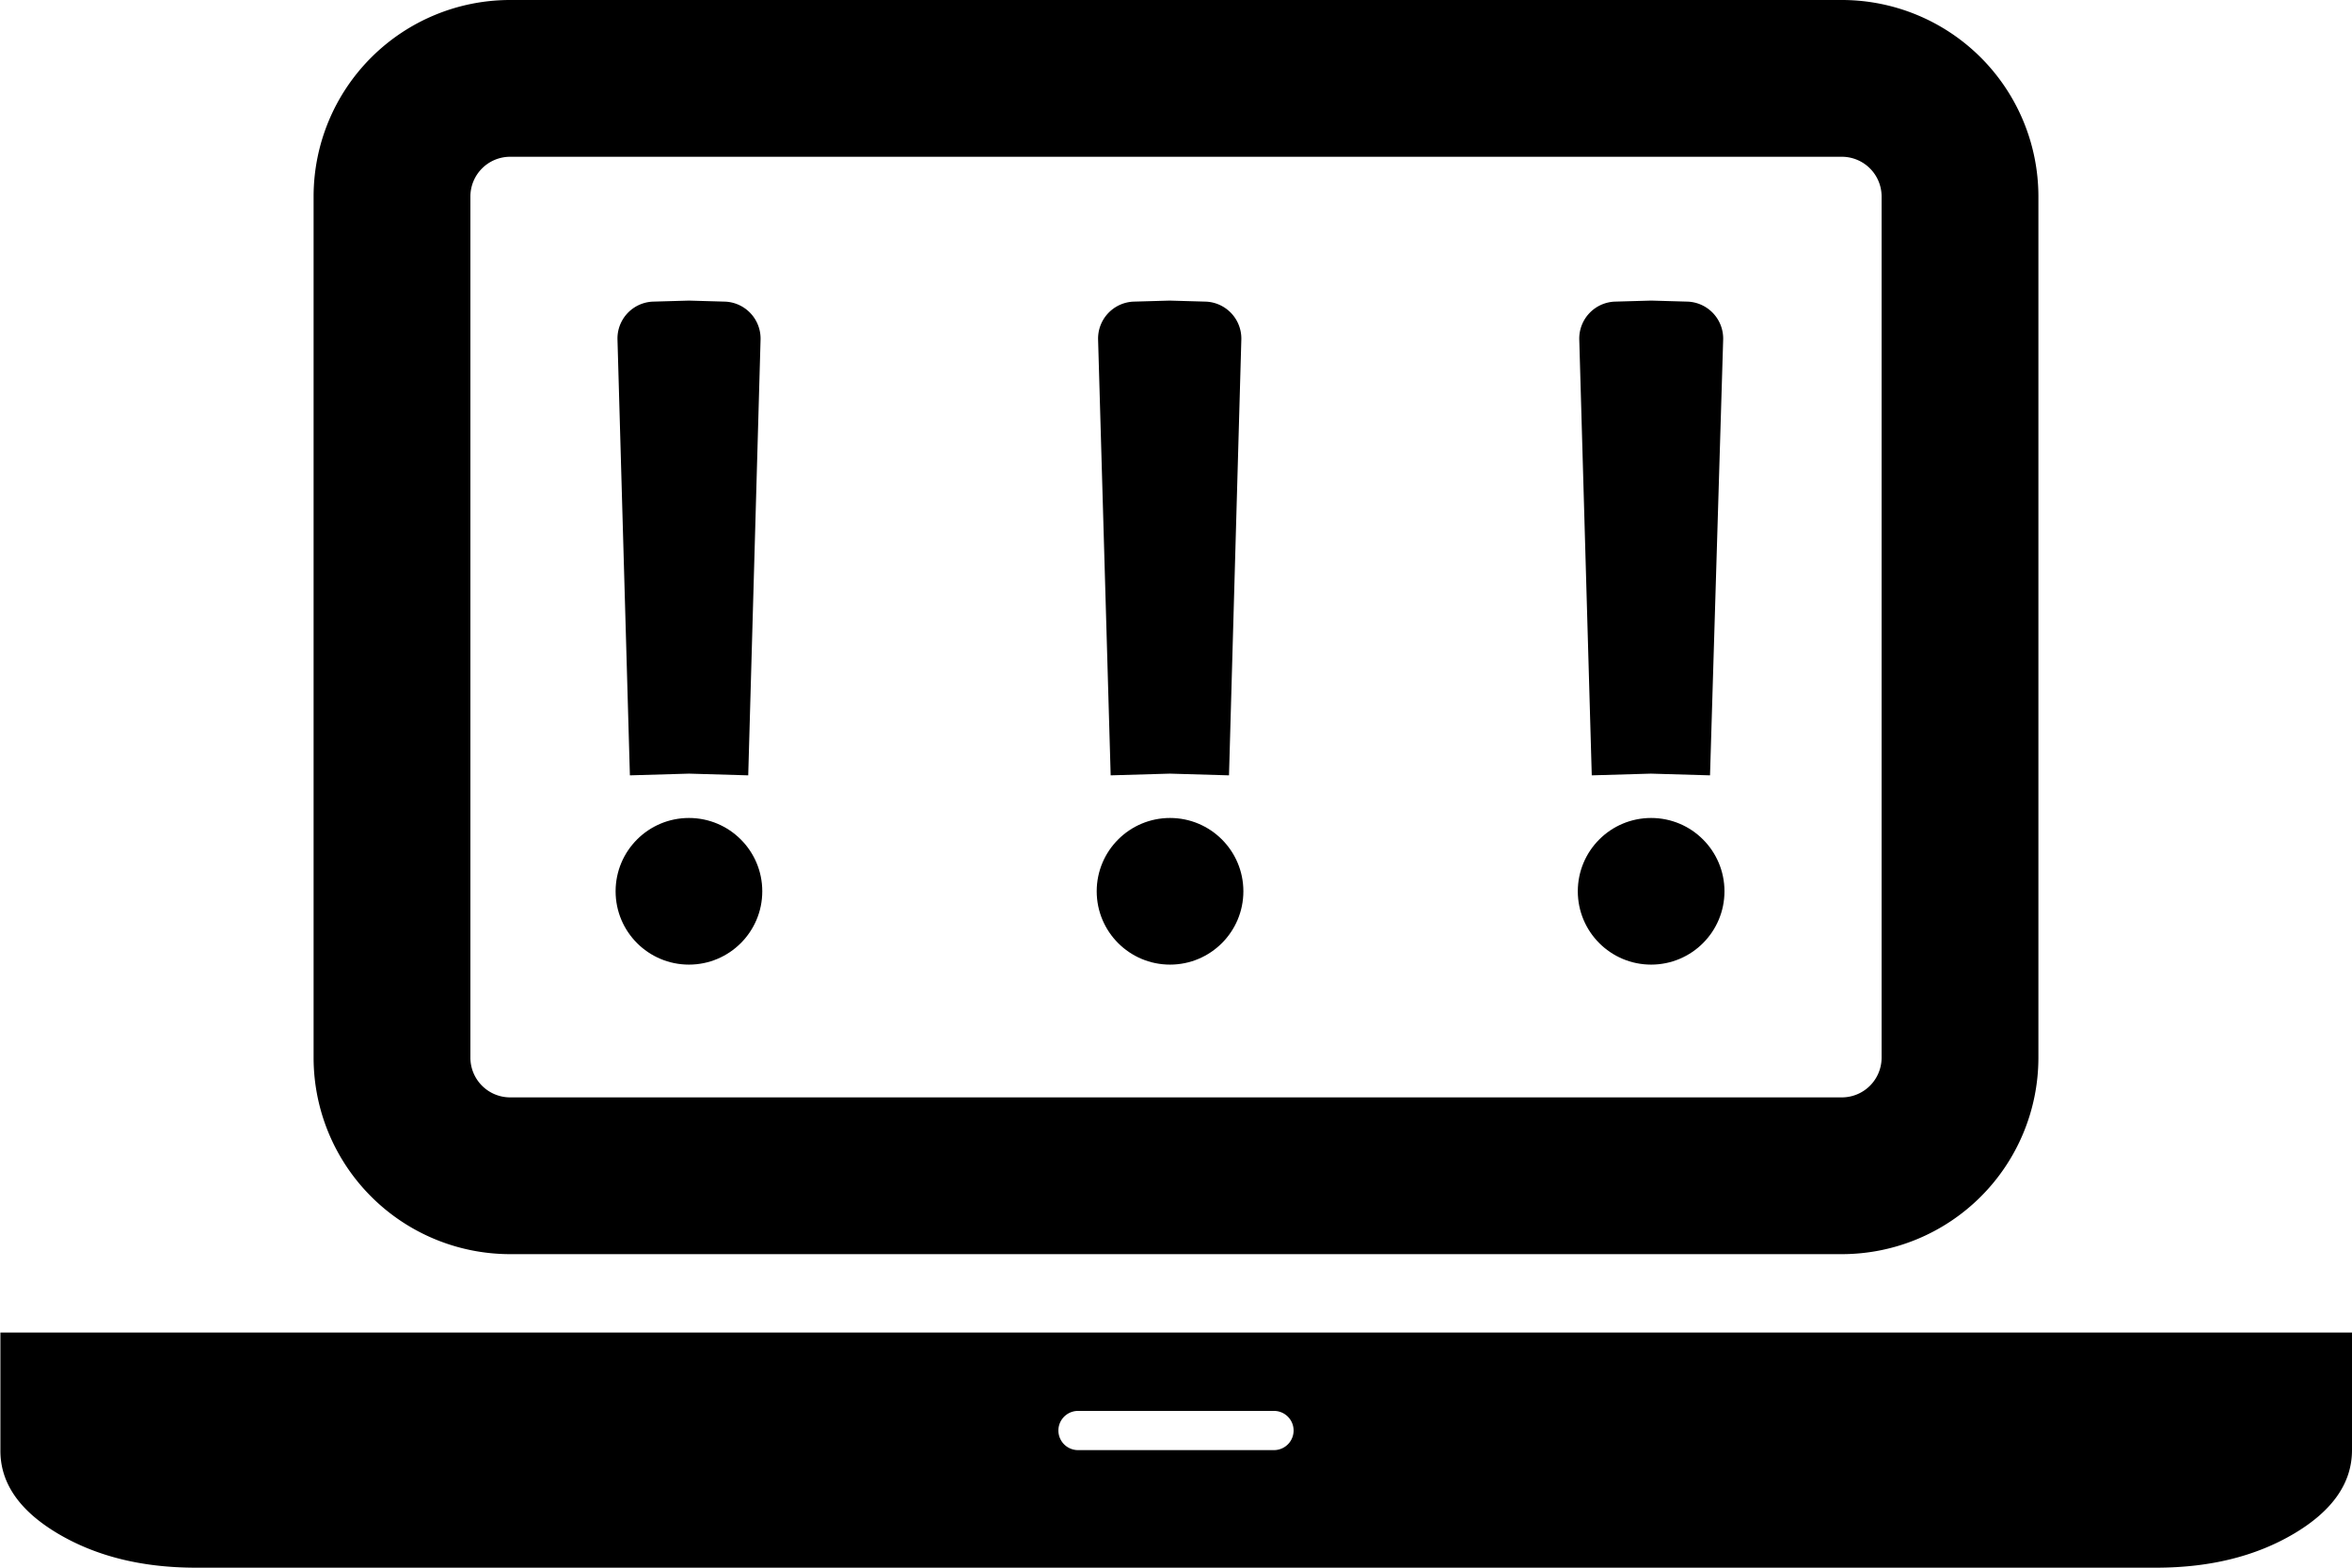 <svg id="Layer_1" data-name="Layer 1" xmlns="http://www.w3.org/2000/svg" viewBox="0 0 288 192"><defs><style>.cls-1{stroke:#000;stroke-miterlimit:10;stroke-width:2px;}</style></defs><title>step_3</title><path d="M159,95.87a4.53,4.53,0,0,0-4.4-4.65l-4.22-.12h-.3l-4.22.12a4.53,4.53,0,0,0-4.4,4.65L143,149.24l7.25-.21,7.24.21Z" transform="translate(-7 -54.28)"/><circle class="cls-1" cx="143.27" cy="109.16" r="7.98"/><path d="M218,95.87a4.53,4.53,0,0,0-4.4-4.65l-4.22-.12H209l-4.22.12a4.53,4.53,0,0,0-4.4,4.65l1.53,53.37,7.24-.21,7.24.21Z" transform="translate(-7 -54.28)"/><circle class="cls-1" cx="202.18" cy="109.16" r="7.98"/><path d="M100.13,95.87a4.53,4.53,0,0,0-4.4-4.65l-4.22-.12h-.3L87,91.22a4.52,4.52,0,0,0-4.39,4.65l1.52,53.37,7.25-.21,7.24.21Z" transform="translate(-7 -54.28)"/><circle class="cls-1" cx="84.36" cy="109.16" r="7.98"/><g id="g3039"><path id="path3041" d="M69.4,207.88a24.07,24.07,0,0,1-24-24V78.28a24.07,24.07,0,0,1,24-24H232.6a24.07,24.07,0,0,1,24,24v105.6a24.07,24.07,0,0,1-24,24ZM64.6,78.28v105.6a4.87,4.87,0,0,0,4.8,4.8H232.6a4.87,4.87,0,0,0,4.8-4.8V78.28a4.87,4.87,0,0,0-4.8-4.8H69.4a4.87,4.87,0,0,0-4.8,4.8ZM271,217.48h24v14.4q0,6-7.05,10.2T271,246.28H31q-9.9,0-16.95-4.2t-7-10.2v-14.4H271Zm-108,14.4a2.4,2.4,0,1,0,0-4.8H139a2.4,2.4,0,1,0,0,4.8Z" transform="translate(-7 -54.28)"/></g></svg>